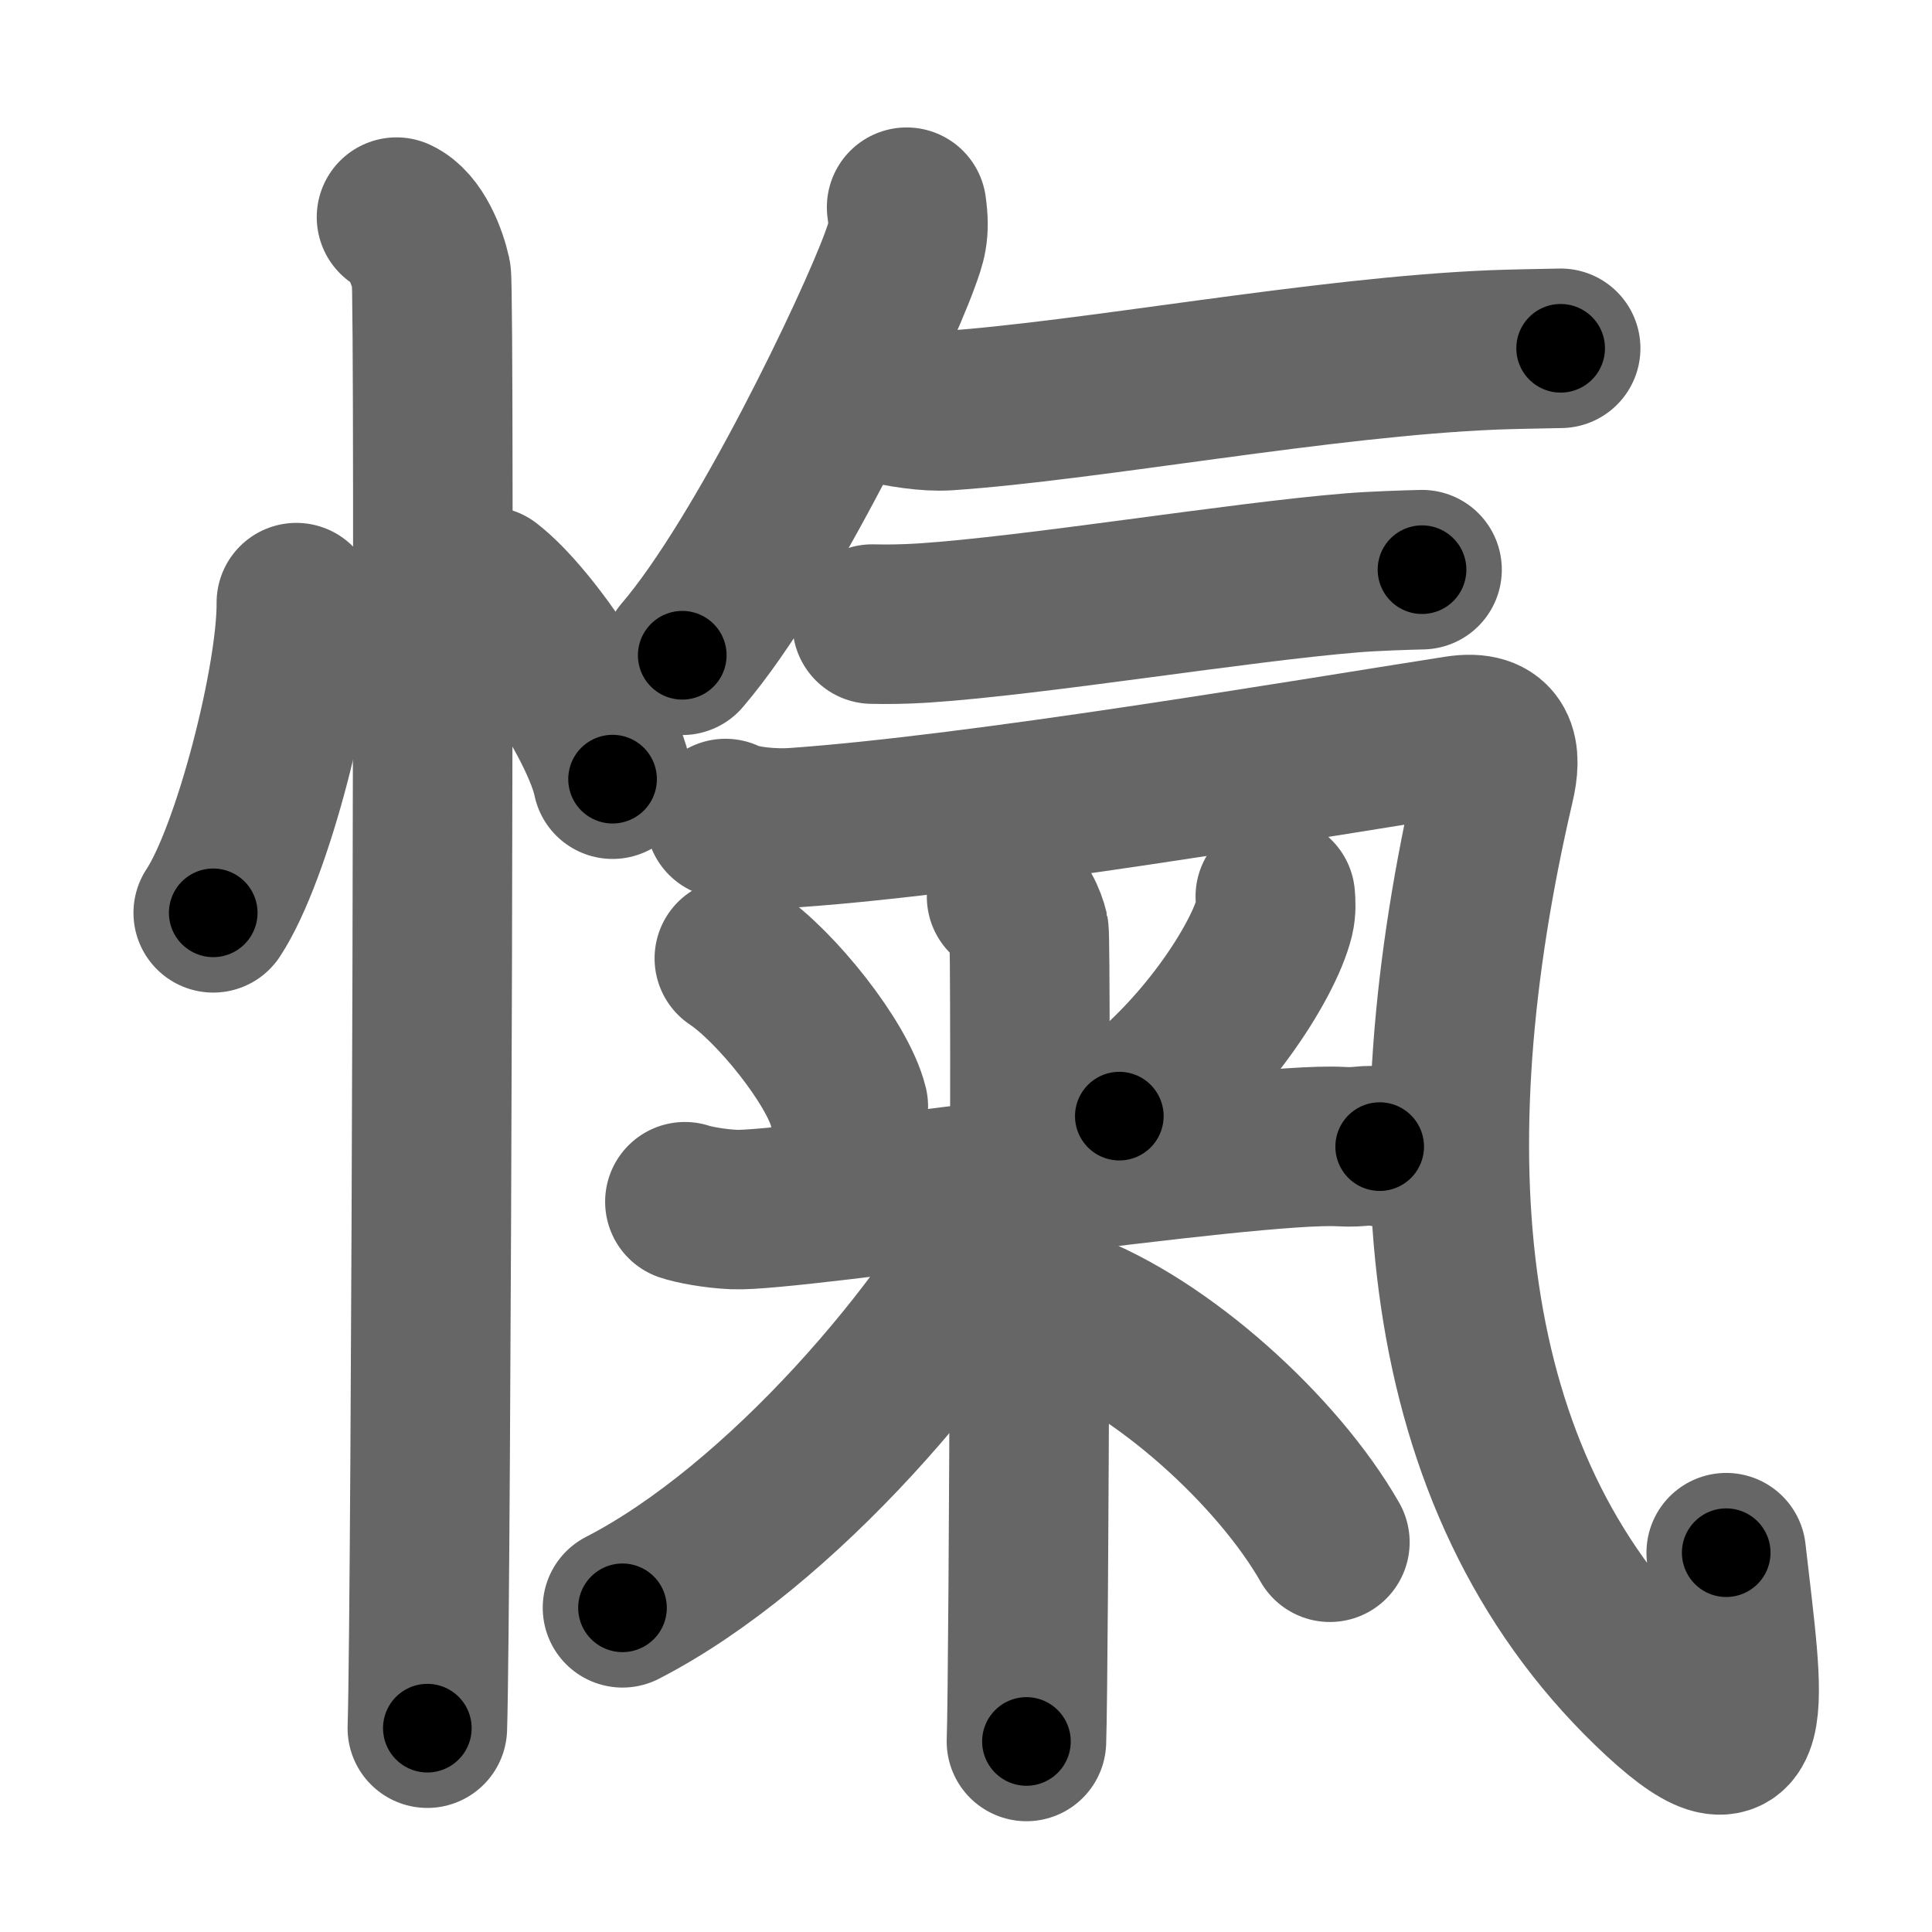 <svg xmlns="http://www.w3.org/2000/svg" width="109" height="109" viewBox="0 0 109 109" id="613e"><g fill="none" stroke="#666" stroke-width="9" stroke-linecap="round" stroke-linejoin="round"><g><g><path d="M16.72,34c0.03,4.31-2.47,14.14-4.69,17.5" /><path d="M27.52,33.08c2.49,1.92,6.42,7.9,7.04,10.88" /><path d="M22.37,12.25c1.09,0.5,1.74,2.25,1.96,3.25c0.22,1,0,75.75-0.22,82" /></g><g><g><path d="M51.15,11.69c0.2,1.42-0.01,1.96-0.39,3c-1.33,3.67-7.58,16.81-12.27,22.28" /><path d="M49.39,22.68c1.57,0.34,2.9,0.56,4.04,0.49c8.05-0.54,21.16-3.04,30.86-3.43c0.98-0.04,2.86-0.07,3.76-0.09" /><path d="M49.21,35.21c0.82,0.02,1.8,0.01,2.89-0.06c6.35-0.42,17.76-2.31,24.17-2.83c1.18-0.1,3.1-0.16,3.96-0.18" /><path d="M40.93,46.18c0.91,0.45,2.67,0.6,3.94,0.51c10.45-0.74,28.78-3.85,37.34-5.19c2.35-0.37,2.53,1.04,2.12,2.76C79.5,65,81,83.5,93.13,95.23c6.23,6.02,5.25,1.07,4.26-7.63" /></g><g><path d="M41.43,54.07c2.33,1.55,5.84,5.94,6.43,8.35" /><path d="M71.95,50.58c0.03,0.29,0.05,0.75-0.05,1.17c-0.6,2.47-4.04,7.9-8.75,11.22" /><path d="M38.64,67.8c0.44,0.15,1.61,0.39,2.78,0.44c3.22,0.15,29.11-3.84,34.23-3.55c1.17,0.07,1.46-0.15,2.19,0" /><path d="M56.79,50.59c0.7,0.3,1.12,1.33,1.26,1.92s0,42.04-0.14,45.74" /><path d="M57.51,67.11c-3.94,7.92-13.52,19.04-22.39,23.6" /><path d="M60.04,73.89c5.53,2.05,12.05,7.97,14.99,13.12" /></g></g></g></g><g fill="none" stroke="#000" stroke-width="5" stroke-linecap="round" stroke-linejoin="round"><g><g><path d="M16.72,34c0.03,4.31-2.47,14.14-4.69,17.5" stroke-dasharray="18.26" stroke-dashoffset="18.26"><animate id="0" attributeName="stroke-dashoffset" values="18.26;0" dur="0.18s" fill="freeze" begin="0s;613e.click" /></path><path d="M27.52,33.08c2.49,1.92,6.42,7.9,7.04,10.88" stroke-dasharray="13.11" stroke-dashoffset="13.11"><animate attributeName="stroke-dashoffset" values="13.11" fill="freeze" begin="613e.click" /><animate id="1" attributeName="stroke-dashoffset" values="13.11;0" dur="0.13s" fill="freeze" begin="0.end" /></path><path d="M22.37,12.25c1.09,0.5,1.74,2.25,1.96,3.25c0.22,1,0,75.75-0.22,82" stroke-dasharray="85.91" stroke-dashoffset="85.91"><animate attributeName="stroke-dashoffset" values="85.91" fill="freeze" begin="613e.click" /><animate id="2" attributeName="stroke-dashoffset" values="85.91;0" dur="0.65s" fill="freeze" begin="1.end" /></path></g><g><g><path d="M51.15,11.69c0.2,1.42-0.01,1.96-0.39,3c-1.33,3.67-7.58,16.81-12.27,22.28" stroke-dasharray="28.58" stroke-dashoffset="28.58"><animate attributeName="stroke-dashoffset" values="28.58" fill="freeze" begin="613e.click" /><animate id="3" attributeName="stroke-dashoffset" values="28.58;0" dur="0.29s" fill="freeze" begin="2.end" /></path><path d="M49.39,22.68c1.57,0.34,2.9,0.56,4.04,0.49c8.05-0.54,21.16-3.04,30.86-3.43c0.98-0.04,2.86-0.07,3.76-0.09" stroke-dasharray="38.9" stroke-dashoffset="38.9"><animate attributeName="stroke-dashoffset" values="38.9" fill="freeze" begin="613e.click" /><animate id="4" attributeName="stroke-dashoffset" values="38.9;0" dur="0.39s" fill="freeze" begin="3.end" /></path><path d="M49.21,35.21c0.82,0.02,1.8,0.01,2.89-0.06c6.35-0.42,17.76-2.31,24.17-2.83c1.18-0.1,3.1-0.16,3.96-0.18" stroke-dasharray="31.19" stroke-dashoffset="31.19"><animate attributeName="stroke-dashoffset" values="31.19" fill="freeze" begin="613e.click" /><animate id="5" attributeName="stroke-dashoffset" values="31.19;0" dur="0.31s" fill="freeze" begin="4.end" /></path><path d="M40.93,46.18c0.91,0.45,2.67,0.6,3.94,0.51c10.45-0.74,28.78-3.85,37.34-5.19c2.35-0.37,2.53,1.04,2.12,2.76C79.5,65,81,83.5,93.13,95.23c6.23,6.02,5.25,1.07,4.26-7.63" stroke-dasharray="116.02" stroke-dashoffset="116.02"><animate attributeName="stroke-dashoffset" values="116.02" fill="freeze" begin="613e.click" /><animate id="6" attributeName="stroke-dashoffset" values="116.02;0" dur="0.87s" fill="freeze" begin="5.end" /></path></g><g><path d="M41.43,54.07c2.33,1.55,5.84,5.94,6.43,8.35" stroke-dasharray="10.69" stroke-dashoffset="10.69"><animate attributeName="stroke-dashoffset" values="10.69" fill="freeze" begin="613e.click" /><animate id="7" attributeName="stroke-dashoffset" values="10.69;0" dur="0.11s" fill="freeze" begin="6.end" /></path><path d="M71.95,50.58c0.03,0.29,0.05,0.75-0.05,1.17c-0.6,2.47-4.04,7.9-8.75,11.22" stroke-dasharray="15.62" stroke-dashoffset="15.62"><animate attributeName="stroke-dashoffset" values="15.62" fill="freeze" begin="613e.click" /><animate id="8" attributeName="stroke-dashoffset" values="15.62;0" dur="0.16s" fill="freeze" begin="7.end" /></path><path d="M38.64,67.8c0.44,0.15,1.61,0.39,2.78,0.44c3.22,0.15,29.11-3.84,34.23-3.55c1.17,0.07,1.46-0.15,2.19,0" stroke-dasharray="39.45" stroke-dashoffset="39.45"><animate attributeName="stroke-dashoffset" values="39.45" fill="freeze" begin="613e.click" /><animate id="9" attributeName="stroke-dashoffset" values="39.45;0" dur="0.39s" fill="freeze" begin="8.end" /></path><path d="M56.79,50.59c0.7,0.3,1.12,1.33,1.26,1.92s0,42.04-0.14,45.74" stroke-dasharray="48.11" stroke-dashoffset="48.11"><animate attributeName="stroke-dashoffset" values="48.11" fill="freeze" begin="613e.click" /><animate id="10" attributeName="stroke-dashoffset" values="48.11;0" dur="0.48s" fill="freeze" begin="9.end" /></path><path d="M57.51,67.11c-3.94,7.92-13.52,19.04-22.39,23.6" stroke-dasharray="32.96" stroke-dashoffset="32.96"><animate attributeName="stroke-dashoffset" values="32.96" fill="freeze" begin="613e.click" /><animate id="11" attributeName="stroke-dashoffset" values="32.96;0" dur="0.33s" fill="freeze" begin="10.end" /></path><path d="M60.04,73.89c5.53,2.05,12.05,7.97,14.99,13.12" stroke-dasharray="20.25" stroke-dashoffset="20.25"><animate attributeName="stroke-dashoffset" values="20.25" fill="freeze" begin="613e.click" /><animate id="12" attributeName="stroke-dashoffset" values="20.25;0" dur="0.2s" fill="freeze" begin="11.end" /></path></g></g></g></g></svg>
